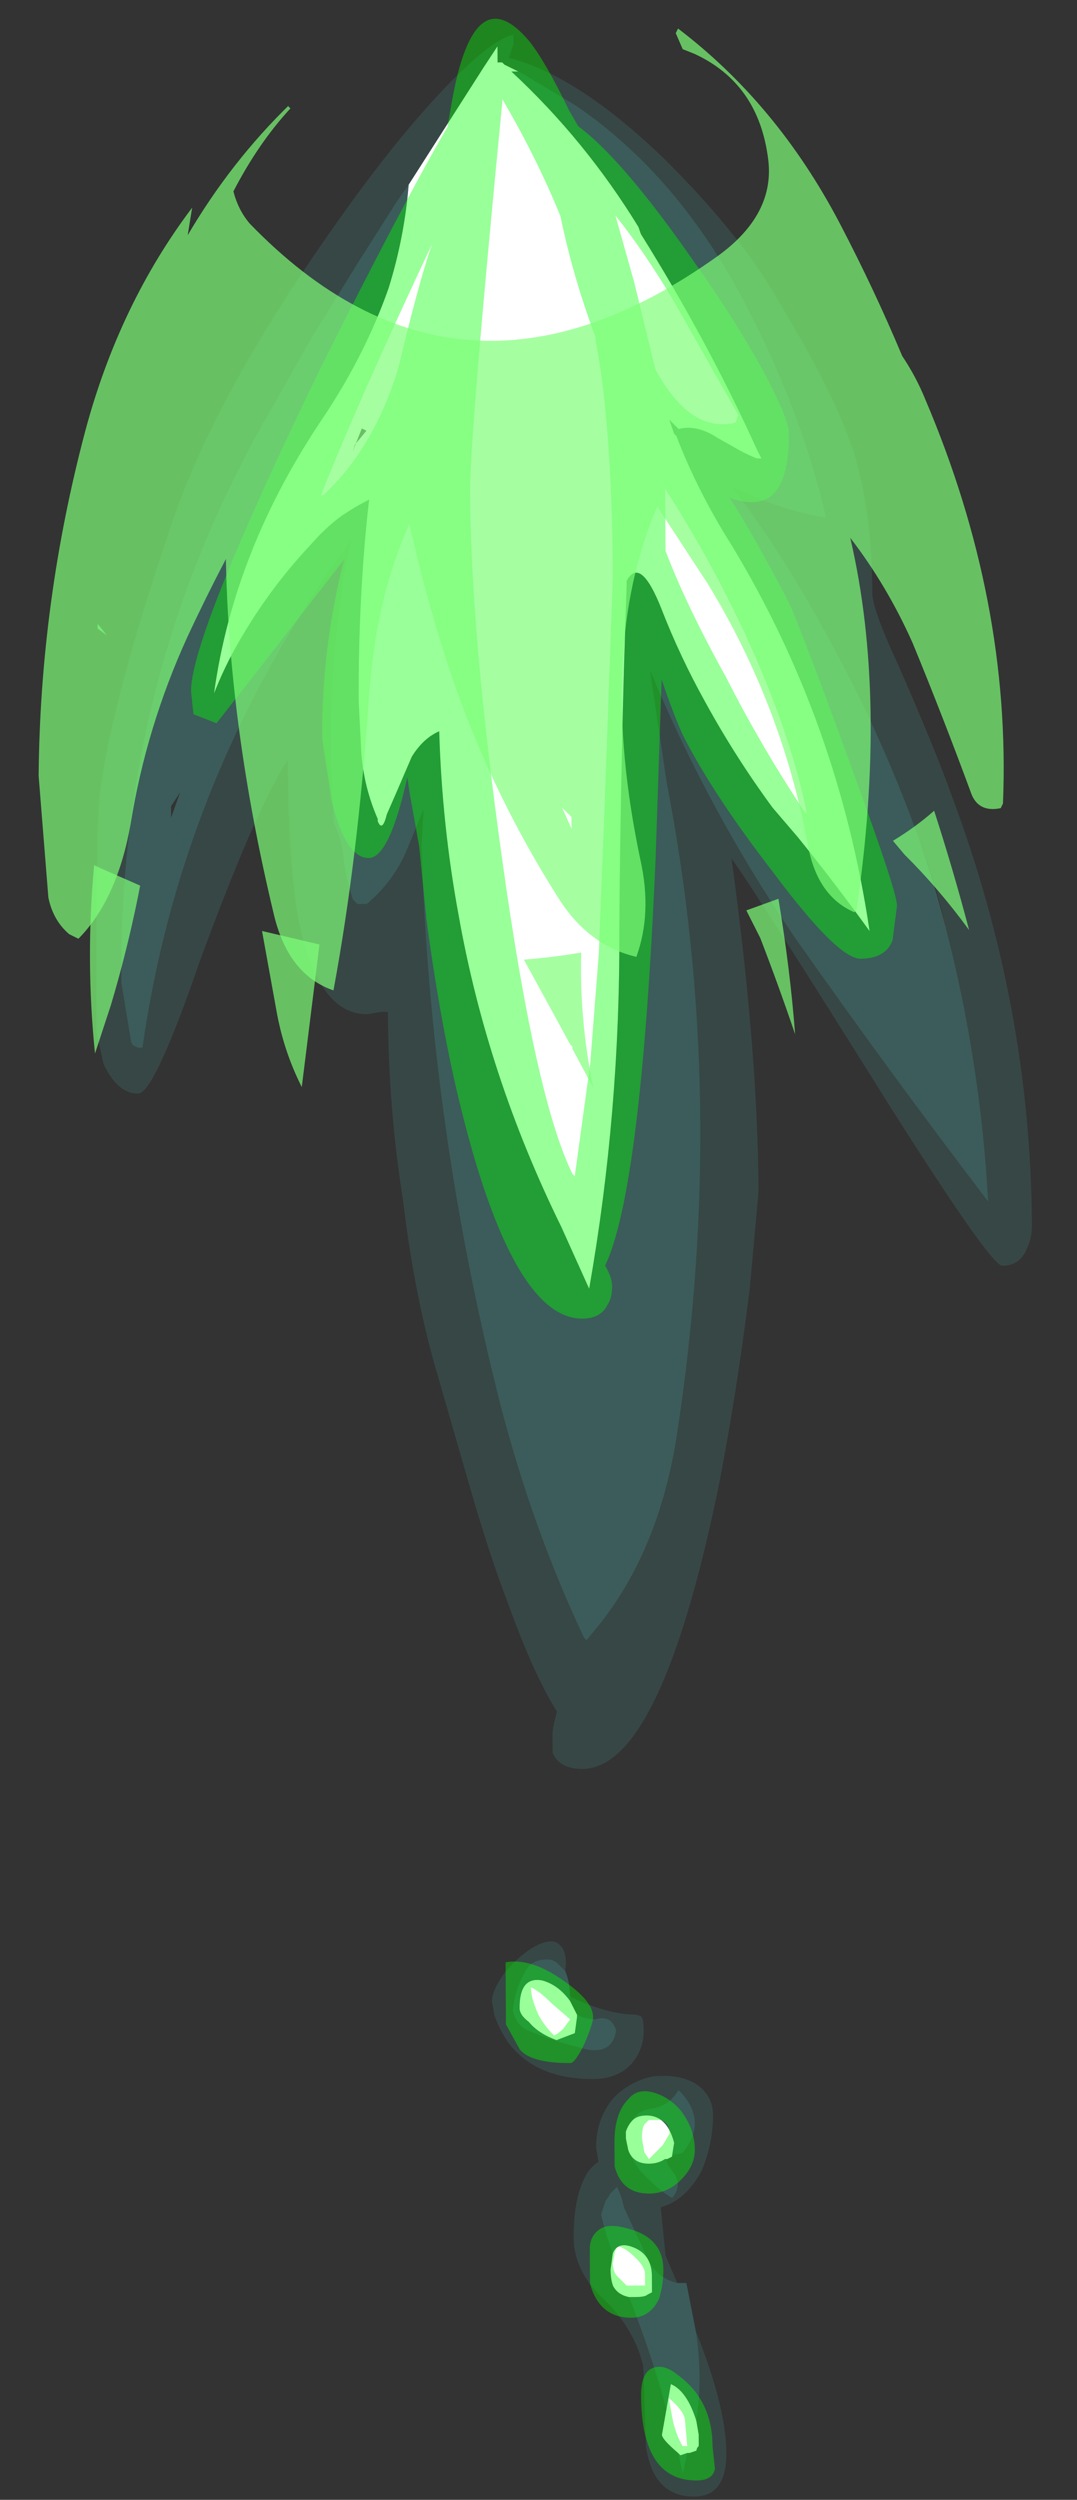 <?xml version="1.0" encoding="UTF-8" standalone="no"?>
<svg xmlns:ffdec="https://www.free-decompiler.com/flash" xmlns:xlink="http://www.w3.org/1999/xlink" ffdec:objectType="frame" height="380.85px" width="164.2px" xmlns="http://www.w3.org/2000/svg">
  <rect width="100%" height="100%" fill="#333333" stroke="none"/>
  <g transform="matrix(1.0, 0.0, 0.0, 1.0, 80.5, 20.45)">
    <use ffdec:characterId="3202" height="20.35" transform="matrix(-0.038, -7, 7, -0.038, -64.577, 360.395)" width="53.95" xlink:href="#shape0"/>
    <use ffdec:characterId="3201" height="19.15" transform="matrix(-0.032, -7, 7, -0.032, -66.69, 145.659)" width="10.15" xlink:href="#shape1"/>
    <use ffdec:characterId="3200" height="21.0" transform="matrix(-0.032, -7, 7, -0.032, -74.459, 130.645)" width="20.9" xlink:href="#shape2"/>
  </g>
  <defs>
    <g id="shape0" transform="matrix(1.0, 0.0, 0.0, 1.0, 48.15, 9.4)">
      <path d="M-37.35 0.8 L-37.65 0.95 -37.7 0.95 -38.05 0.9 -38.2 0.5 Q-38.05 0.1 -37.8 -0.1 -37.65 -0.3 -37.5 -0.3 -36.8 -0.3 -36.9 0.2 -37.0 0.55 -37.35 0.8 M2.2 -2.5 L4.75 -0.85 5.2 -0.55 4.85 -0.55 4.85 -0.45 4.8 -0.4 4.65 -0.1 4.65 -0.25 Q3.15 1.35 1.25 2.5 L1.1 2.55 Q-1.25 4.0 -3.6 5.05 L-3.8 5.15 -3.8 5.05 Q-3.7 4.8 -3.55 4.55 L-3.35 4.2 Q-3.05 3.75 -3.15 3.35 L-2.95 3.15 Q-3.1 3.2 -3.25 3.25 L-3.3 3.3 Q-4.5 3.75 -5.7 4.5 -9.55 6.8 -14.1 7.45 -13.05 6.7 -12.05 5.9 L-11.4 5.35 Q-10.3 4.55 -9.1 3.9 -8.1 3.35 -7.05 2.95 -5.9 2.5 -6.45 2.2 L-6.55 2.2 Q-10.15 2.05 -14.0 2.0 -18.0 2.0 -21.85 1.3 L-20.5 0.7 Q-17.2 -0.9 -13.7 -1.5 -11.75 -1.85 -9.7 -1.9 -9.85 -2.25 -10.25 -2.5 L-11.05 -2.85 -11.5 -3.05 Q-11.9 -3.15 -11.65 -3.25 L-11.6 -3.25 Q-10.9 -3.55 -10.15 -3.6 L-9.05 -3.65 Q-6.75 -3.65 -4.65 -3.4 -4.8 -3.7 -5.0 -4.0 -5.25 -4.35 -5.65 -4.7 -6.65 -5.65 -7.9 -6.35 -8.35 -6.6 -8.85 -6.8 -5.7 -6.35 -2.8 -4.35 -1.45 -3.45 -0.05 -2.95 1.05 -2.6 2.2 -2.5 M-3.45 -3.7 L-3.15 -3.45 -3.1 -3.55 -3.6 -3.75 -3.45 -3.7 M-39.95 2.15 Q-39.85 2.25 -39.85 2.45 -39.85 2.9 -40.45 3.05 L-40.75 3.0 -40.8 2.9 -40.8 2.85 Q-40.9 2.7 -40.9 2.5 -40.9 2.15 -40.6 2.05 L-40.35 2.0 -40.2 2.0 Q-40.05 2.05 -39.95 2.15 M-46.5 3.5 L-46.8 3.55 -47.05 3.55 Q-47.1 3.5 -47.15 3.5 L-47.2 3.35 -47.2 3.3 -47.25 3.15 -47.2 3.1 Q-46.9 2.75 -46.8 2.75 L-46.25 2.85 -45.7 2.95 Q-45.85 3.3 -46.5 3.5 M-43.8 2.05 Q-43.75 1.8 -43.55 1.7 -43.4 1.65 -43.2 1.65 L-42.85 1.7 Q-42.6 1.8 -42.7 2.1 -42.85 2.55 -43.35 2.55 L-43.7 2.55 -43.75 2.45 Q-43.8 2.4 -43.8 2.2 L-43.8 2.05" fill="#ffffff" fill-rule="evenodd" stroke="none"/>
      <path d="M-36.7 0.7 Q-36.95 0.8 -37.25 0.8 L-37.35 0.8 Q-37.0 0.55 -36.9 0.2 -36.8 -0.3 -37.5 -0.3 -37.65 -0.3 -37.8 -0.1 -38.05 0.1 -38.2 0.5 L-38.05 0.9 -37.7 0.95 -37.65 0.95 Q-37.75 1.15 -37.75 1.35 -37.65 1.7 -38.0 1.8 -38.6 1.7 -38.35 0.95 -38.2 0.35 -37.95 -0.2 -37.8 -0.4 -37.55 -0.45 -37.1 -0.4 -36.75 -0.2 -36.4 -0.05 -36.45 0.4 L-36.5 0.5 -36.7 0.7 M-14.0 9.1 Q-16.95 9.85 -20.0 10.0 -17.15 7.85 -14.2 5.8 -11.45 3.95 -8.4 2.7 L-10.85 3.05 Q-17.75 4.35 -25.0 3.2 -27.55 2.8 -29.2 1.45 L-29.5 1.2 -29.45 1.15 Q-27.1 0.05 -24.35 -0.65 -18.3 -2.15 -12.15 -2.3 L-11.4 -2.25 -12.35 -2.65 Q-13.0 -2.95 -13.45 -3.5 L-13.45 -3.7 -13.35 -3.8 Q-12.9 -3.95 -12.4 -4.0 -12.0 -4.05 -11.7 -4.2 -9.1 -4.4 -6.6 -4.0 L-6.5 -4.0 -5.5 -3.8 -5.6 -3.85 -5.95 -4.1 Q-10.8 -7.55 -16.55 -8.4 L-16.55 -8.5 -16.5 -8.6 Q-16.45 -8.65 -16.4 -8.65 L-15.15 -8.85 Q-8.35 -8.9 -2.55 -5.45 L-1.15 -4.65 0.45 -3.65 1.85 -2.75 2.2 -2.5 Q1.05 -2.6 -0.05 -2.95 -1.45 -3.45 -2.8 -4.35 -5.7 -6.35 -8.85 -6.8 -8.35 -6.6 -7.9 -6.35 -6.65 -5.65 -5.65 -4.7 -5.25 -4.35 -5.0 -4.0 -4.8 -3.7 -4.65 -3.4 -6.75 -3.65 -9.05 -3.65 L-10.15 -3.6 Q-10.9 -3.55 -11.6 -3.25 L-11.65 -3.25 Q-11.9 -3.15 -11.5 -3.05 L-11.05 -2.85 -10.25 -2.5 Q-9.85 -2.25 -9.7 -1.9 -11.75 -1.85 -13.7 -1.5 -17.2 -0.9 -20.5 0.7 L-21.85 1.3 Q-18.0 2.0 -14.0 2.0 -10.15 2.05 -6.55 2.2 L-6.45 2.2 Q-5.9 2.5 -7.05 2.95 -8.1 3.35 -9.1 3.9 -10.3 4.55 -11.4 5.35 L-12.05 5.9 Q-13.05 6.7 -14.1 7.45 -9.55 6.8 -5.7 4.5 -4.5 3.75 -3.3 3.3 L-3.25 3.25 Q-3.1 3.2 -2.95 3.15 L-3.15 3.35 Q-3.05 3.75 -3.35 4.2 L-3.55 4.55 Q-3.7 4.8 -3.8 5.05 L-3.8 5.15 -3.6 5.05 Q-1.25 4.0 1.1 2.55 L1.25 2.5 Q3.15 1.35 4.65 -0.25 L4.65 -0.1 4.6 0.0 3.9 1.15 Q2.35 3.4 -0.5 4.85 -2.85 6.05 -5.1 6.55 -4.9 5.45 -4.4 4.5 -5.95 5.65 -7.65 6.55 -9.75 7.7 -12.0 8.5 -13.0 8.85 -14.0 9.1 M-11.55 -7.75 L-11.0 -7.55 -11.3 -7.75 -11.55 -7.75 M-40.75 3.0 L-40.45 3.05 Q-39.85 2.9 -39.85 2.45 -39.85 2.25 -39.95 2.15 -39.75 2.25 -39.7 2.55 -39.65 2.95 -39.3 3.15 -39.95 3.8 -40.65 3.25 -40.7 3.2 -40.7 3.05 L-40.75 3.0 M-40.2 2.0 L-40.35 2.0 -40.6 2.05 Q-40.9 2.15 -40.9 2.5 -40.9 2.7 -40.8 2.85 L-40.8 2.9 Q-40.85 2.85 -41.05 3.0 -41.35 3.25 -41.65 3.0 -41.5 2.75 -41.25 2.5 L-41.05 2.3 -40.9 2.2 Q-40.65 2.05 -40.4 2.0 L-40.2 2.0 M-43.5 3.1 L-43.5 3.3 -44.55 3.5 Q-45.55 3.65 -46.5 3.5 -45.85 3.3 -45.7 2.95 L-46.25 2.85 Q-45.1 2.55 -43.8 2.05 L-43.8 2.2 Q-43.8 2.4 -43.75 2.45 L-43.7 2.55 -43.35 2.55 Q-42.85 2.55 -42.7 2.1 -42.6 1.8 -42.85 1.7 -42.45 1.55 -42.0 1.45 L-41.7 1.55 Q-41.65 1.6 -41.55 1.65 L-41.4 1.8 Q-41.6 1.9 -41.85 1.95 -42.4 2.2 -43.05 2.5 -43.4 2.7 -43.5 3.1 M-47.2 3.3 L-47.65 3.2 -47.2 3.1 -47.25 3.15 -47.2 3.3" fill="#5cfff6" fill-opacity="0.2" fill-rule="evenodd" stroke="none"/>
      <path d="M-37.25 0.8 Q-37.6 1.5 -37.65 2.1 -37.65 2.3 -37.7 2.35 -37.75 2.4 -38.0 2.4 -38.4 2.4 -38.7 2.15 -39.05 1.85 -39.05 1.3 -39.05 0.05 -38.25 -0.55 -37.95 -0.75 -37.65 -0.85 L-37.35 -0.9 Q-37.1 -0.9 -36.7 -0.6 -36.35 -0.3 -36.15 0.05 -35.95 0.45 -36.15 0.6 -36.3 0.75 -36.7 0.7 L-36.5 0.5 -36.45 0.4 Q-36.4 -0.05 -36.75 -0.2 -37.1 -0.4 -37.55 -0.45 -37.8 -0.4 -37.95 -0.2 -38.2 0.35 -38.35 0.95 -38.6 1.7 -38.0 1.8 -37.65 1.7 -37.75 1.35 -37.75 1.15 -37.65 0.95 L-37.35 0.8 -37.25 0.8 M-23.75 -2.0 Q-22.05 -2.5 -19.85 -2.75 -17.9 -3.05 -15.8 -3.05 -15.8 -3.1 -15.8 -3.2 L-15.85 -3.5 Q-15.85 -4.6 -13.7 -5.0 -12.45 -5.2 -10.3 -5.2 -11.35 -5.9 -14.7 -7.15 -17.55 -8.15 -17.55 -8.5 -17.55 -8.95 -16.9 -9.25 L-16.2 -9.4 Q-12.05 -9.4 -11.05 -9.3 -9.05 -9.05 -5.15 -7.7 -2.25 -6.7 1.55 -3.95 3.15 -2.8 4.25 -1.75 5.35 -0.7 5.45 -0.2 L5.25 -0.2 4.95 -0.3 Q4.55 1.2 2.75 3.05 1.05 4.75 -0.4 5.55 -2.4 6.75 -3.65 7.15 -4.95 7.55 -6.75 7.55 -7.1 7.55 -8.3 8.1 -10.15 8.9 -11.15 9.25 -15.75 10.95 -20.5 10.95 -20.8 10.95 -21.0 10.85 -21.4 10.7 -21.4 10.3 -21.4 10.05 -17.8 7.8 -13.35 5.05 -12.5 4.45 -16.65 5.0 -19.75 5.0 L-21.85 4.8 Q-24.15 4.5 -26.15 4.1 -32.3 2.8 -32.3 1.1 -32.3 0.6 -31.95 0.45 L-31.55 0.45 Q-31.4 0.45 -31.05 0.55 -30.25 0.05 -28.7 -0.5 -27.65 -0.9 -26.05 -1.35 L-23.75 -2.0 M2.2 -2.5 L1.85 -2.75 0.45 -3.65 -1.15 -4.65 -2.55 -5.45 Q-8.35 -8.9 -15.15 -8.85 L-16.4 -8.65 Q-16.45 -8.65 -16.5 -8.6 L-16.55 -8.5 -16.55 -8.4 Q-10.8 -7.55 -5.95 -4.1 L-5.6 -3.85 -5.5 -3.8 -6.5 -4.0 -6.6 -4.0 Q-9.1 -4.4 -11.7 -4.2 -12.0 -4.05 -12.4 -4.0 -12.9 -3.95 -13.35 -3.8 L-13.45 -3.7 -13.45 -3.5 Q-13.0 -2.95 -12.35 -2.65 L-11.4 -2.25 -12.15 -2.3 Q-18.3 -2.15 -24.35 -0.65 -27.1 0.05 -29.45 1.15 L-29.5 1.2 -29.2 1.45 Q-27.55 2.8 -25.0 3.2 -17.75 4.35 -10.85 3.05 L-8.4 2.7 Q-11.45 3.95 -14.2 5.8 -17.15 7.85 -20.0 10.0 -16.95 9.85 -14.0 9.1 -13.05 8.9 -12.0 8.5 -9.75 7.7 -7.65 6.55 -5.95 5.65 -4.4 4.5 -4.9 5.45 -5.1 6.55 -2.85 6.05 -0.5 4.85 2.35 3.4 3.9 1.15 L4.6 0.0 4.65 -0.1 4.8 -0.4 4.85 -0.45 4.85 -0.55 5.2 -0.55 4.75 -0.85 2.2 -2.5 M-39.95 2.15 Q-40.05 2.05 -40.2 2.0 L-40.4 2.0 Q-40.65 2.05 -40.9 2.2 L-41.05 2.3 -41.25 2.5 Q-41.5 2.75 -41.65 3.0 -41.35 3.25 -41.05 3.0 -40.85 2.85 -40.8 2.9 L-40.75 3.0 -40.7 3.05 Q-40.7 3.2 -40.65 3.25 -39.95 3.8 -39.3 3.15 -39.65 2.95 -39.7 2.55 -39.75 2.25 -39.95 2.15 M-44.55 3.5 Q-46.2 4.15 -47.2 4.15 -48.15 4.15 -48.15 3.45 -48.15 2.55 -47.05 2.4 L-45.3 2.35 Q-44.45 2.15 -43.8 1.45 -43.2 0.85 -42.5 0.85 -41.6 0.85 -41.1 1.15 -40.95 1.25 -40.85 1.4 L-40.55 1.35 Q-39.9 1.35 -39.45 1.75 -39.1 2.1 -39.0 2.6 -38.95 3.15 -39.15 3.5 -39.4 3.9 -39.85 3.9 -40.45 3.9 -41.05 3.65 -41.7 3.3 -41.85 2.75 L-42.9 2.85 -43.5 3.1 Q-43.4 2.7 -43.05 2.5 -42.4 2.2 -41.85 1.95 -41.6 1.9 -41.4 1.8 L-41.55 1.65 Q-41.65 1.6 -41.7 1.55 L-42.0 1.45 Q-42.45 1.55 -42.85 1.7 L-43.2 1.65 Q-43.4 1.65 -43.55 1.7 -43.75 1.8 -43.8 2.05 -45.1 2.55 -46.25 2.85 L-46.8 2.75 Q-46.9 2.75 -47.2 3.1 L-47.65 3.2 -47.2 3.3 -47.2 3.35 -47.15 3.5 Q-47.1 3.5 -47.05 3.55 L-46.8 3.55 -46.5 3.5 Q-45.55 3.65 -44.55 3.5" fill="#5cfff6" fill-opacity="0.098" fill-rule="evenodd" stroke="none"/>
      <path d="M0.9 -2.0 Q-2.45 -3.6 -4.55 -4.45 L-4.55 -4.4 Q-3.55 -3.3 -1.8 -2.75 0.05 -2.3 0.9 -2.0 M4.0 -1.55 Q6.75 -1.05 5.3 0.15 4.85 0.5 3.8 1.0 L3.45 1.2 Q2.7 2.2 0.35 3.8 -0.8 4.6 -1.9 5.2 -2.95 5.75 -3.25 5.75 -4.75 5.75 -4.75 4.95 -4.75 4.7 -4.65 4.45 -5.2 4.8 -5.85 5.15 -6.85 5.7 -7.1 5.8 -8.35 6.3 -10.75 7.15 -13.25 8.05 -13.55 8.05 L-14.3 7.95 Q-14.7 7.8 -14.7 7.25 -14.7 6.75 -12.8 5.35 -11.1 4.05 -9.8 3.4 -9.35 3.2 -8.6 2.95 L-12.45 2.8 Q-19.7 2.45 -21.35 1.65 -21.6 1.8 -21.8 1.8 -22.05 1.8 -22.2 1.7 -22.5 1.55 -22.5 1.15 -22.5 -0.45 -17.35 -1.6 -15.75 -1.95 -13.8 -2.2 L-12.2 -2.35 -11.05 -2.55 -10.7 -2.6 Q-12.45 -3.0 -12.45 -3.45 -12.45 -3.95 -11.2 -4.25 L-9.85 -4.45 Q-7.85 -4.45 -5.95 -3.95 -7.35 -5.05 -9.5 -6.75 L-9.3 -7.25 -8.8 -7.3 Q-7.6 -7.3 -1.8 -4.45 1.75 -2.65 3.45 -1.65 L4.0 -1.55 M4.0 -0.45 Q-3.3 -1.2 -4.5 -1.2 -7.6 -1.2 -12.45 -0.55 -17.7 0.15 -19.35 0.95 L-19.4 1.0 -16.95 1.35 -14.55 1.55 -11.2 1.7 -6.35 1.9 Q-3.05 1.9 -1.2 1.55 L-1.15 1.55 -1.0 1.5 Q0.25 1.05 1.5 0.8 2.75 0.3 4.05 -0.45 L4.0 -0.45 M-37.85 -0.6 L-36.5 -0.6 Q-36.4 -0.05 -36.9 0.65 -37.35 1.3 -37.7 1.3 -37.85 1.3 -38.3 1.1 -38.7 0.9 -38.7 0.8 -38.7 -0.05 -38.4 -0.3 L-37.85 -0.6 M-3.0 4.6 L-2.85 4.65 -0.35 3.25 Q0.75 2.6 1.5 2.0 L0.05 2.4 -1.85 2.85 Q-3.05 3.5 -3.05 4.3 -3.05 4.55 -3.0 4.6 M-8.55 4.35 Q-10.05 5.1 -11.5 6.05 L-11.55 6.1 Q-9.95 5.8 -7.9 4.9 -6.1 4.1 -4.45 3.05 L-5.8 3.05 Q-7.0 3.5 -8.55 4.35 M-37.95 0.65 L-37.75 0.8 -37.4 0.4 Q-37.1 0.1 -37.05 -0.05 -37.25 -0.05 -37.5 0.05 -37.8 0.15 -38.1 0.45 -38.05 0.55 -37.95 0.65 M-39.35 2.6 Q-39.45 2.95 -39.75 3.2 -40.15 3.5 -40.6 3.5 -40.95 3.5 -41.25 3.2 -41.55 2.9 -41.55 2.5 -41.55 1.9 -40.95 1.75 L-40.45 1.75 Q-39.8 1.75 -39.5 2.05 -39.25 2.25 -39.35 2.6 M-39.95 2.75 L-39.95 2.5 -40.05 2.4 Q-40.15 2.35 -40.35 2.35 L-40.65 2.4 -40.8 2.5 -40.5 2.8 -40.25 2.95 Q-40.0 2.95 -39.95 2.75 M-43.05 1.7 Q-43.25 1.7 -43.35 1.8 L-43.55 2.0 -43.55 2.4 -43.3 2.4 Q-43.15 2.4 -42.95 2.2 -42.7 1.95 -42.7 1.8 L-42.8 1.75 -43.05 1.7 M-42.3 1.45 Q-42.2 1.65 -42.3 2.0 -42.5 2.8 -43.2 2.8 -43.55 2.8 -43.85 2.7 -44.25 2.5 -44.25 2.1 -44.25 1.4 -43.5 1.2 L-42.75 1.2 Q-42.45 1.2 -42.3 1.45 M-45.35 2.55 Q-45.25 2.8 -45.5 3.1 -46.05 3.85 -47.05 3.85 L-47.55 3.9 Q-47.8 3.85 -47.8 3.5 -47.8 2.3 -45.95 2.3 -45.45 2.3 -45.35 2.55 M-47.05 3.2 L-47.05 3.3 -46.45 3.25 Q-46.25 3.2 -46.0 2.9 L-46.55 3.0 Q-46.9 3.1 -47.05 3.2" fill="#00ff00" fill-opacity="0.4" fill-rule="evenodd" stroke="none"/>
    </g>
    <g id="shape1" transform="matrix(1.0, 0.0, 0.0, 1.0, 21.85, 9.7)">
      <path d="M-18.7 -4.7 L-21.8 -5.1 Q-21.0 -5.5 -20.1 -5.65 L-18.4 -5.95 -18.7 -4.7 M-11.8 -9.5 L-11.7 -9.5 -11.95 -9.3 -11.8 -9.5 M-16.95 -9.6 L-17.0 -9.5 -17.4 -8.6 -17.65 -8.65 Q-18.85 -8.9 -20.0 -9.25 L-21.05 -9.6 Q-19.0 -9.8 -16.95 -9.6 M-20.9 0.75 L-20.25 0.4 -19.05 -0.25 Q-19.0 0.4 -18.9 1.0 -20.35 0.95 -21.85 1.25 L-21.0 0.8 -20.95 0.8 -20.9 0.75 M-16.5 7.8 Q-16.2 8.3 -15.85 8.7 -17.1 9.1 -18.45 9.45 -17.55 8.8 -16.8 8.05 L-16.5 7.8 M-18.0 4.6 L-17.75 5.3 Q-19.3 5.55 -20.7 5.65 -19.65 5.3 -18.6 4.9 L-18.0 4.6" fill="#7fff78" fill-opacity="0.698" fill-rule="evenodd" stroke="none"/>
    </g>
    <g id="shape2" transform="matrix(1.0, 0.0, 0.0, 1.0, 19.7, 10.8)">
      <path d="M-12.0 -7.55 Q-13.95 -8.45 -16.05 -8.8 -17.7 -9.1 -18.55 -9.95 L-18.45 -10.15 Q-18.15 -10.5 -17.65 -10.6 L-15.0 -10.8 Q-11.2 -10.75 -7.5 -9.75 -4.75 -9.0 -2.65 -7.4 L-3.25 -7.5 Q-1.65 -6.55 -0.4 -5.25 L-0.45 -5.3 -0.5 -5.25 Q-1.25 -5.95 -2.3 -6.5 -2.7 -6.4 -3.0 -6.15 -7.75 -1.6 -3.75 4.05 -2.85 5.3 -1.65 5.15 0.0 4.95 0.65 3.55 L0.75 3.3 1.1 3.15 1.2 3.2 Q-0.45 5.35 -3.05 6.7 -4.5 7.45 -5.95 8.05 -6.4 8.35 -6.9 8.55 -11.3 10.4 -15.7 10.2 L-15.8 10.15 Q-15.9 9.65 -15.45 9.5 -13.8 8.9 -12.2 8.25 -10.95 7.7 -9.9 6.9 -13.4 7.7 -18.0 7.0 L-18.05 6.95 Q-17.7 6.15 -16.6 5.95 -13.55 5.4 -10.9 3.8 L-9.2 2.7 Q-12.3 1.35 -16.9 2.3 -18.05 2.55 -19.0 2.2 -18.75 1.15 -17.7 0.5 -15.55 -0.85 -13.15 -1.7 -11.4 -2.3 -9.55 -2.7 -11.2 -3.45 -13.35 -3.6 -16.8 -3.85 -19.7 -4.4 -19.35 -5.4 -18.0 -5.7 -13.95 -6.65 -10.3 -6.7 -11.15 -7.15 -12.0 -7.55 M-15.95 0.8 L-15.75 0.6 -16.2 0.8 -15.95 0.8" fill="#7fff78" fill-opacity="0.698" fill-rule="evenodd" stroke="none"/>
    </g>
  </defs>
</svg>
